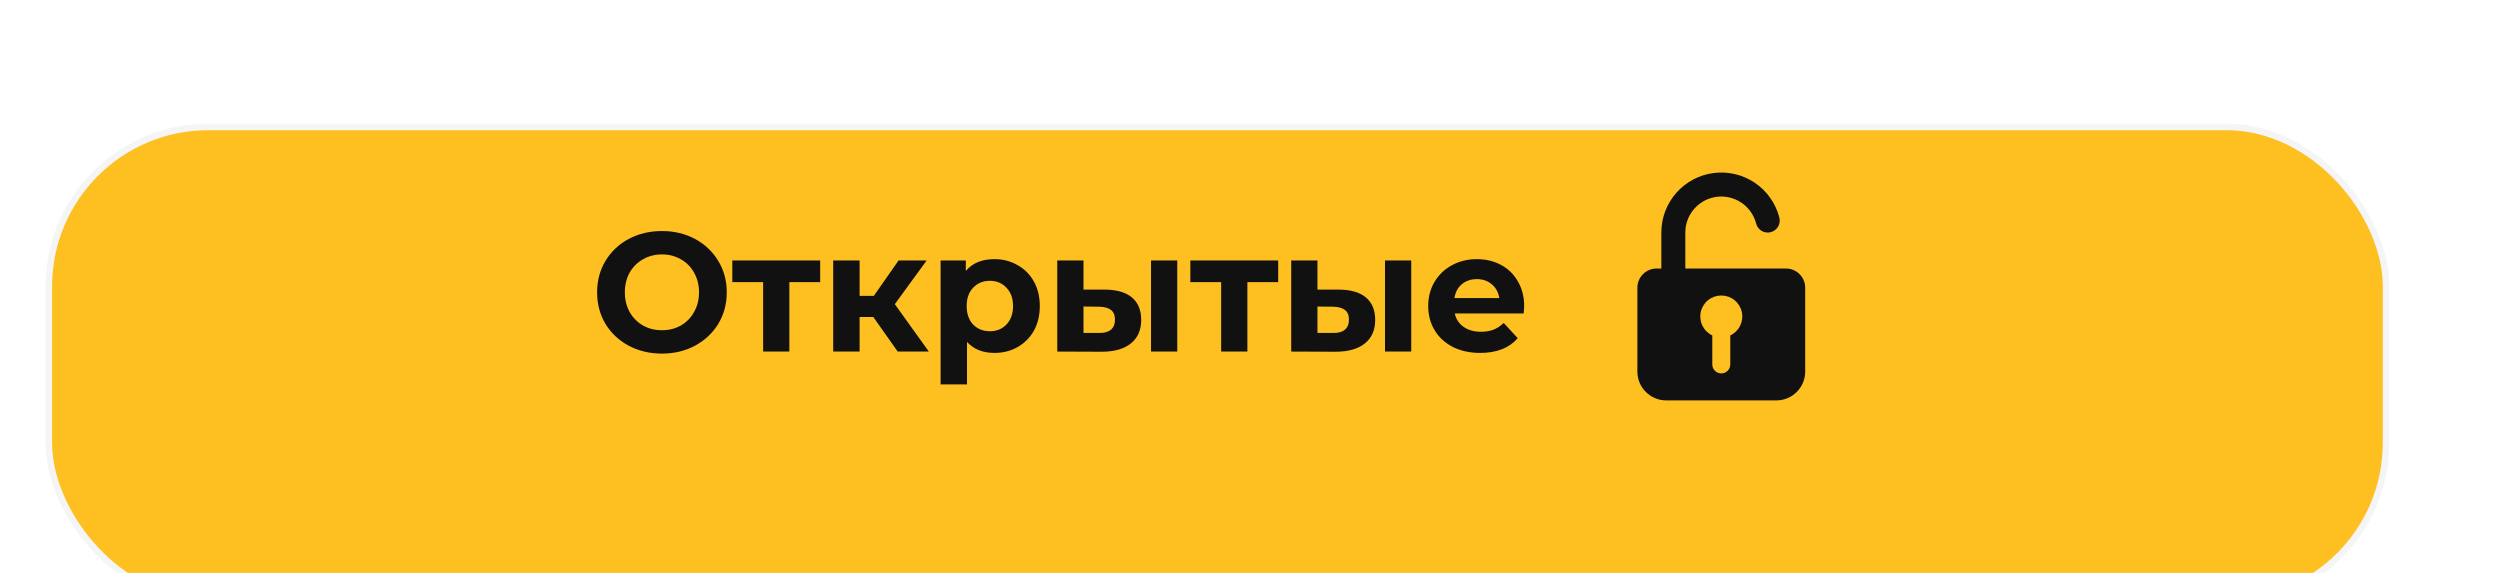 <svg width="192" height="44" viewBox="0 0 192 44" fill="none" xmlns="http://www.w3.org/2000/svg">
<g filter="url(#filter0_dd_6_26359)">
<rect x="4" y="4" width="179" height="36" rx="12" fill="#FEBF21"/>
<rect x="3.75" y="3.75" width="179.5" height="36.5" rx="12.25" stroke="black" stroke-opacity="0.04" stroke-width="0.5"/>
</g>
<path d="M50.837 27.156C49.892 27.156 49.038 26.952 48.276 26.545C47.522 26.138 46.928 25.579 46.495 24.868C46.07 24.149 45.858 23.343 45.858 22.45C45.858 21.557 46.07 20.756 46.495 20.045C46.928 19.326 47.522 18.762 48.276 18.355C49.038 17.948 49.892 17.744 50.837 17.744C51.781 17.744 52.63 17.948 53.385 18.355C54.139 18.762 54.732 19.326 55.166 20.045C55.599 20.756 55.816 21.557 55.816 22.45C55.816 23.343 55.599 24.149 55.166 24.868C54.732 25.579 54.139 26.138 53.385 26.545C52.63 26.952 51.781 27.156 50.837 27.156ZM50.837 25.362C51.374 25.362 51.859 25.241 52.292 24.998C52.726 24.747 53.064 24.4 53.306 23.958C53.558 23.516 53.684 23.013 53.684 22.45C53.684 21.887 53.558 21.384 53.306 20.942C53.064 20.5 52.726 20.158 52.292 19.915C51.859 19.664 51.374 19.538 50.837 19.538C50.299 19.538 49.814 19.664 49.38 19.915C48.947 20.158 48.605 20.5 48.353 20.942C48.111 21.384 47.989 21.887 47.989 22.45C47.989 23.013 48.111 23.516 48.353 23.958C48.605 24.4 48.947 24.747 49.38 24.998C49.814 25.241 50.299 25.362 50.837 25.362ZM62.989 21.67H60.623V27H58.608V21.67H56.242V20.006H62.989V21.67ZM67.071 24.348H66.018V27H63.99V20.006H66.018V22.723H67.11L69.008 20.006H71.166L68.722 23.36L71.335 27H68.943L67.071 24.348ZM76.372 19.902C77.022 19.902 77.611 20.054 78.14 20.357C78.677 20.652 79.097 21.072 79.401 21.618C79.704 22.155 79.856 22.784 79.856 23.503C79.856 24.222 79.704 24.855 79.401 25.401C79.097 25.938 78.677 26.359 78.14 26.662C77.611 26.957 77.022 27.104 76.372 27.104C75.479 27.104 74.777 26.822 74.266 26.259V29.522H72.238V20.006H74.175V20.812C74.677 20.205 75.41 19.902 76.372 19.902ZM76.021 25.44C76.541 25.44 76.966 25.267 77.295 24.92C77.633 24.565 77.802 24.092 77.802 23.503C77.802 22.914 77.633 22.446 77.295 22.099C76.966 21.744 76.541 21.566 76.021 21.566C75.501 21.566 75.072 21.744 74.734 22.099C74.404 22.446 74.24 22.914 74.24 23.503C74.24 24.092 74.404 24.565 74.734 24.92C75.072 25.267 75.501 25.44 76.021 25.44ZM84.876 22.242C85.786 22.251 86.475 22.454 86.943 22.853C87.411 23.252 87.645 23.824 87.645 24.569C87.645 25.349 87.381 25.951 86.852 26.376C86.323 26.801 85.574 27.013 84.603 27.013L81.197 27V20.006H83.212V22.242H84.876ZM88.399 20.006H90.414V27H88.399V20.006ZM84.421 25.57C84.811 25.579 85.11 25.496 85.318 25.323C85.526 25.15 85.63 24.89 85.63 24.543C85.63 24.205 85.526 23.958 85.318 23.802C85.119 23.646 84.82 23.564 84.421 23.555L83.212 23.542V25.57H84.421ZM98.165 21.67H95.799V27H93.784V21.67H91.418V20.006H98.165V21.67ZM102.845 22.242C103.755 22.251 104.444 22.454 104.912 22.853C105.38 23.252 105.614 23.824 105.614 24.569C105.614 25.349 105.35 25.951 104.821 26.376C104.292 26.801 103.543 27.013 102.572 27.013L99.166 27V20.006H101.181V22.242H102.845ZM106.368 20.006H108.383V27H106.368V20.006ZM102.39 25.57C102.78 25.579 103.079 25.496 103.287 25.323C103.495 25.15 103.599 24.89 103.599 24.543C103.599 24.205 103.495 23.958 103.287 23.802C103.088 23.646 102.789 23.564 102.39 23.555L101.181 23.542V25.57H102.39ZM117.057 23.529C117.057 23.555 117.044 23.737 117.018 24.075H111.727C111.822 24.508 112.048 24.851 112.403 25.102C112.758 25.353 113.2 25.479 113.729 25.479C114.093 25.479 114.414 25.427 114.691 25.323C114.977 25.21 115.241 25.037 115.484 24.803L116.563 25.973C115.904 26.727 114.942 27.104 113.677 27.104C112.888 27.104 112.191 26.952 111.584 26.649C110.977 26.337 110.509 25.908 110.18 25.362C109.851 24.816 109.686 24.196 109.686 23.503C109.686 22.818 109.846 22.203 110.167 21.657C110.496 21.102 110.943 20.673 111.506 20.37C112.078 20.058 112.715 19.902 113.417 19.902C114.102 19.902 114.721 20.049 115.276 20.344C115.831 20.639 116.264 21.063 116.576 21.618C116.897 22.164 117.057 22.801 117.057 23.529ZM113.43 21.436C112.971 21.436 112.585 21.566 112.273 21.826C111.961 22.086 111.77 22.441 111.701 22.892H115.146C115.077 22.45 114.886 22.099 114.574 21.839C114.262 21.57 113.881 21.436 113.43 21.436Z" fill="#111111"/>
<path fill-rule="evenodd" clip-rule="evenodd" d="M127.591 17.86C127.59 16.738 127.998 15.655 128.739 14.813C129.48 13.971 130.502 13.428 131.615 13.287C132.728 13.146 133.854 13.415 134.782 14.045C135.709 14.676 136.375 15.623 136.654 16.709C136.715 16.946 136.68 17.197 136.556 17.407C136.432 17.617 136.229 17.77 135.993 17.831C135.756 17.892 135.505 17.857 135.295 17.733C135.084 17.609 134.932 17.406 134.871 17.169C134.703 16.517 134.304 15.949 133.747 15.571C133.19 15.193 132.515 15.031 131.847 15.115C131.179 15.2 130.566 15.526 130.121 16.031C129.676 16.537 129.432 17.187 129.433 17.86V20.622H137.167C137.977 20.622 138.64 21.285 138.64 22.095V28.54C138.64 29.756 137.646 30.75 136.43 30.75H127.96C126.744 30.75 125.75 29.756 125.75 28.54V22.095C125.75 21.285 126.413 20.622 127.223 20.622H127.591V17.86ZM132.195 22.694C131.829 22.694 131.474 22.818 131.188 23.046C130.901 23.275 130.702 23.594 130.621 23.951C130.541 24.308 130.585 24.682 130.745 25.012C130.906 25.34 131.174 25.605 131.504 25.762V27.988C131.504 28.171 131.577 28.347 131.707 28.476C131.836 28.606 132.012 28.678 132.195 28.678C132.378 28.678 132.554 28.606 132.683 28.476C132.813 28.347 132.886 28.171 132.886 27.988V25.762C133.217 25.605 133.484 25.34 133.645 25.012C133.805 24.682 133.849 24.308 133.769 23.951C133.688 23.594 133.489 23.275 133.203 23.046C132.917 22.818 132.561 22.694 132.195 22.694Z" fill="#111111"/>
<defs>
<filter id="filter0_dd_6_26359" x="-4.5" y="-1.5" width="196" height="53" filterUnits="userSpaceOnUse" color-interpolation-filters="sRGB">
<feFlood flood-opacity="0" result="BackgroundImageFix"/>
<feColorMatrix in="SourceAlpha" type="matrix" values="0 0 0 0 0 0 0 0 0 0 0 0 0 0 0 0 0 0 127 0" result="hardAlpha"/>
<feOffset dy="3"/>
<feGaussianBlur stdDeviation="0.5"/>
<feColorMatrix type="matrix" values="0 0 0 0 0 0 0 0 0 0 0 0 0 0 0 0 0 0 0.04 0"/>
<feBlend mode="normal" in2="BackgroundImageFix" result="effect1_dropShadow_6_26359"/>
<feColorMatrix in="SourceAlpha" type="matrix" values="0 0 0 0 0 0 0 0 0 0 0 0 0 0 0 0 0 0 127 0" result="hardAlpha"/>
<feOffset dy="3"/>
<feGaussianBlur stdDeviation="4"/>
<feColorMatrix type="matrix" values="0 0 0 0 0 0 0 0 0 0 0 0 0 0 0 0 0 0 0.12 0"/>
<feBlend mode="normal" in2="effect1_dropShadow_6_26359" result="effect2_dropShadow_6_26359"/>
<feBlend mode="normal" in="SourceGraphic" in2="effect2_dropShadow_6_26359" result="shape"/>
</filter>
</defs>
</svg>
